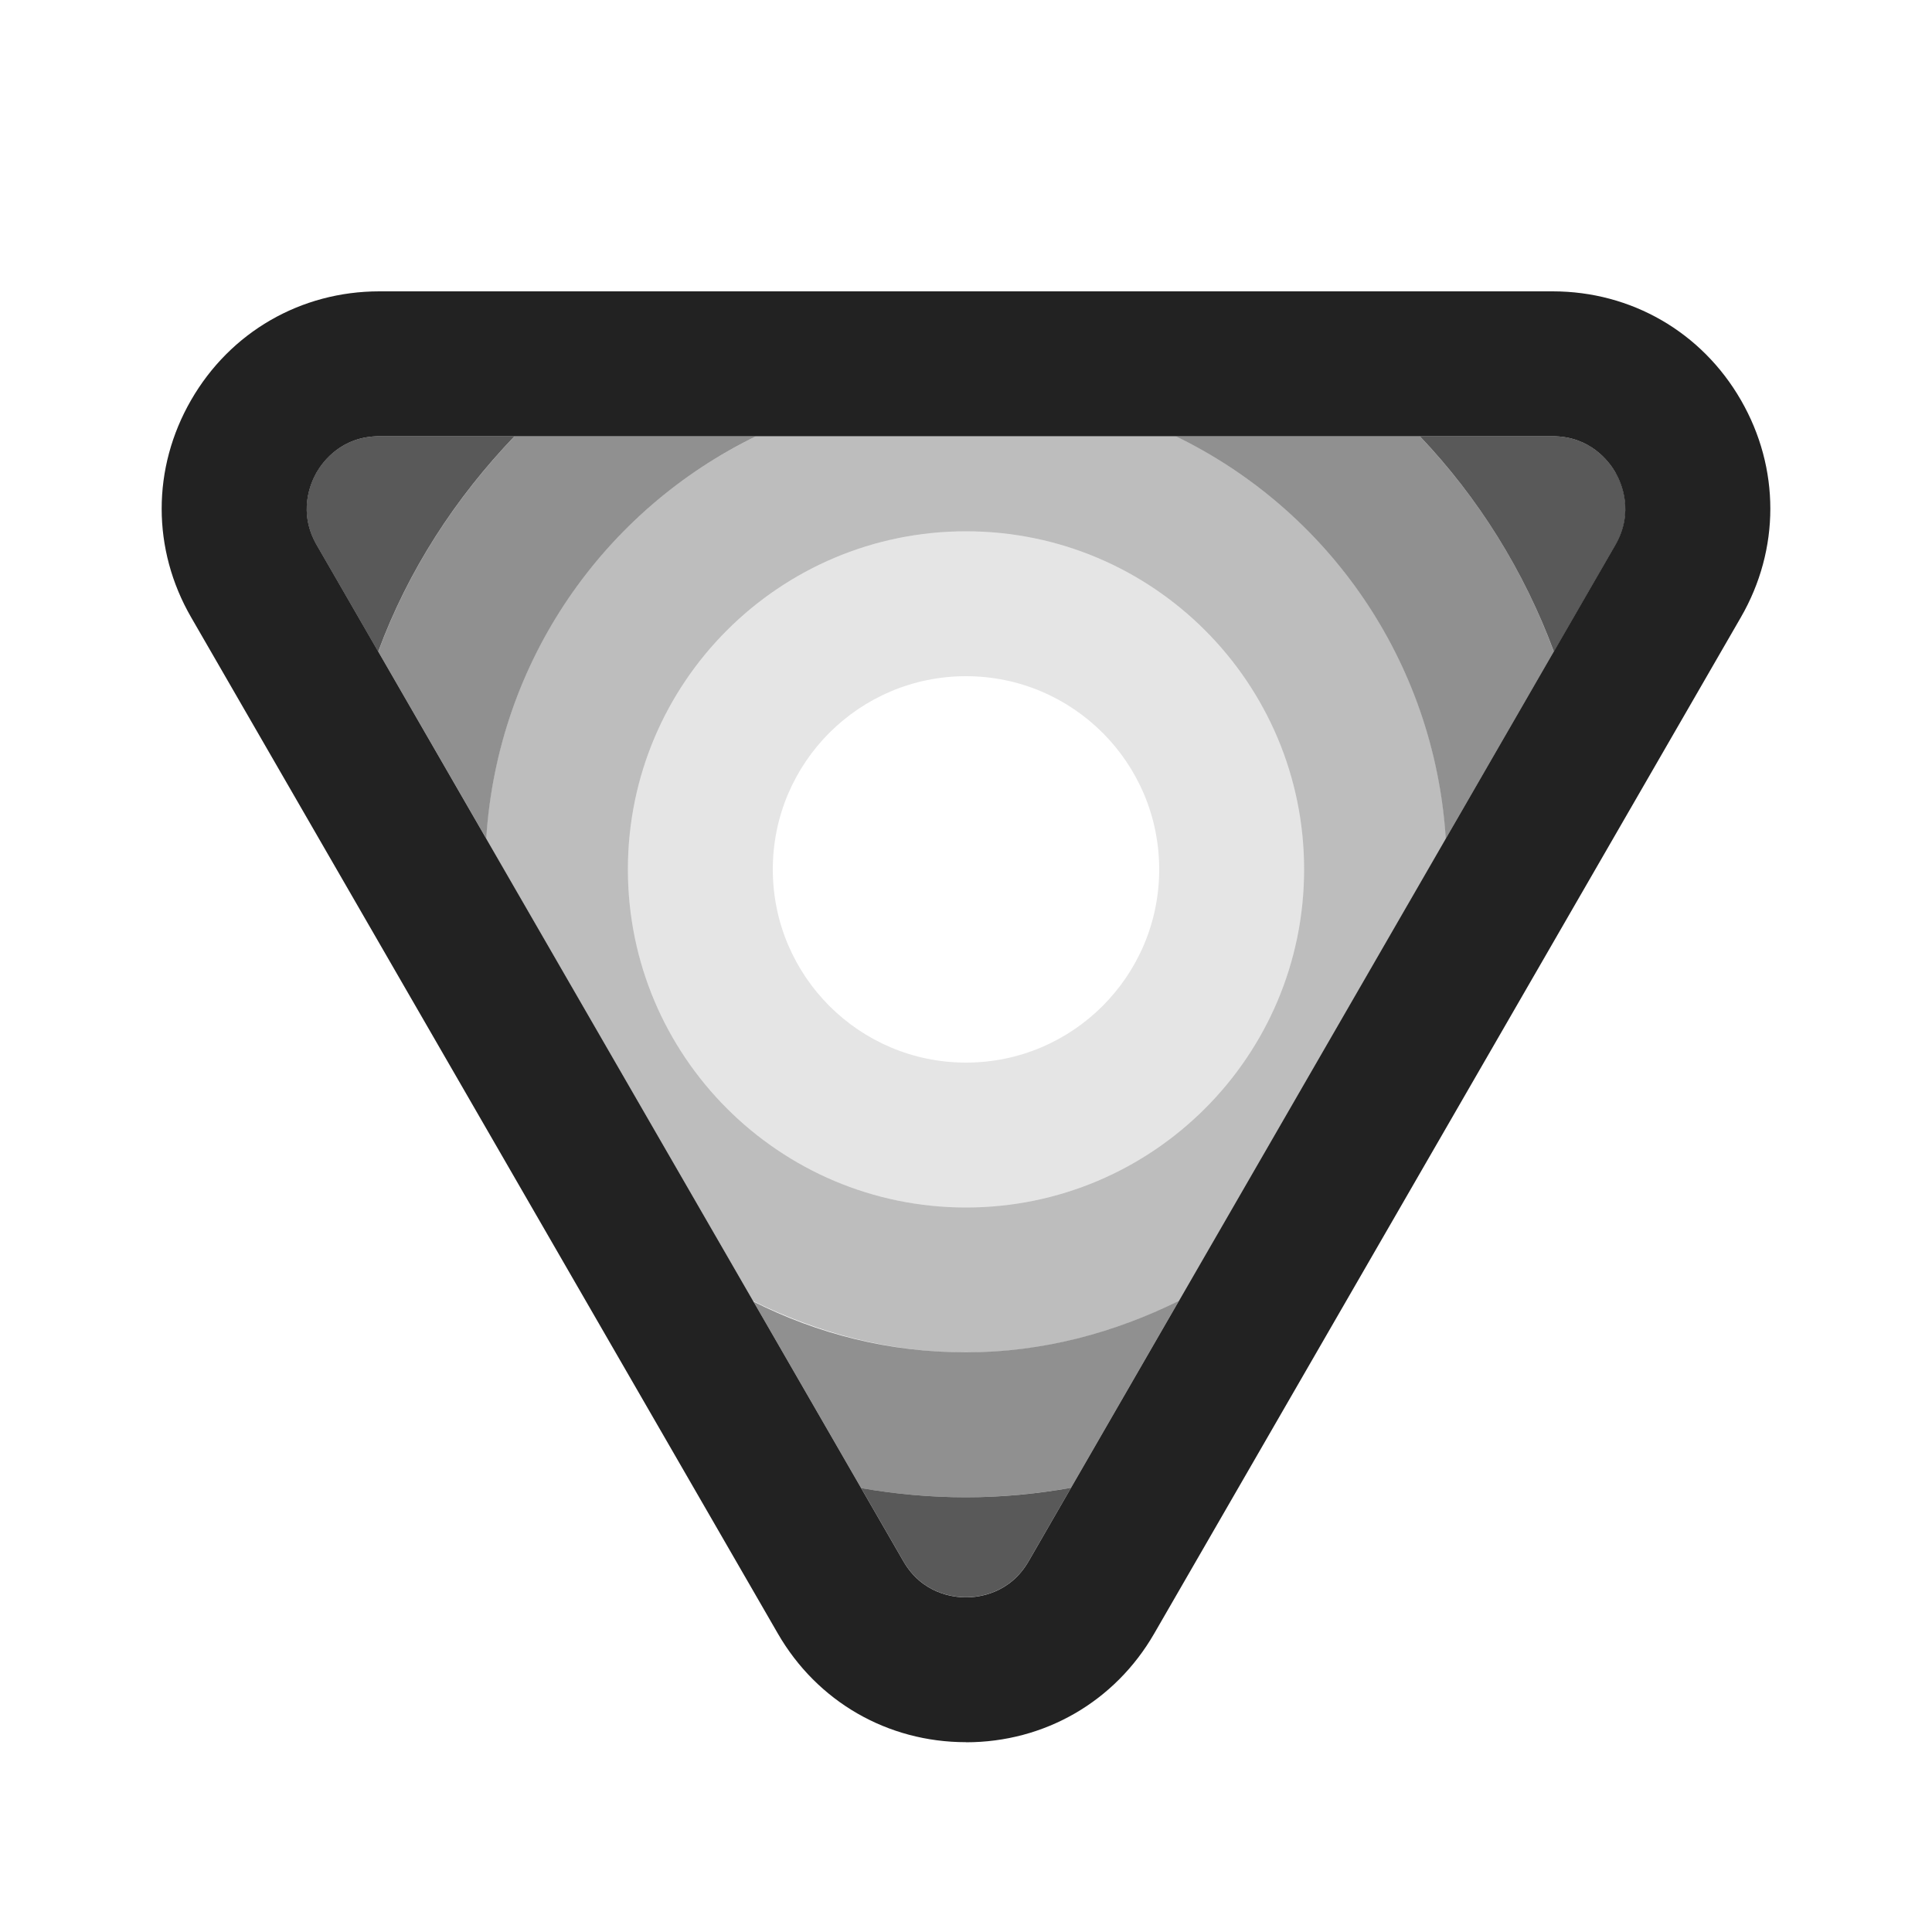 <?xml version="1.0" encoding="UTF-8"?>
<svg xmlns="http://www.w3.org/2000/svg" width="20" height="20" viewBox="0 0 20 20">
  <path d="m10,18.035c-.813,0-1.542-.421-1.948-1.125L1.979,6.391c-.407-.704-.407-1.545-.001-2.249.406-.705,1.136-1.126,1.949-1.126h12.146c.813,0,1.543.421,1.949,1.126.406.704.406,1.545-.001,2.249l-6.073,10.52c-.406.704-1.135,1.125-1.948,1.125ZM3.927,4.516c-.392,0-.585.263-.65.375-.064.113-.194.411.001.75h0l6.073,10.52c.195.339.52.375.649.375s.454-.036.649-.375l6.073-10.52c.195-.339.065-.637.001-.75-.065-.112-.259-.375-.65-.375H3.927Z" fill="#222"/>
  <path d="m10,5.5c-1.933,0-3.5,1.567-3.5,3.5s1.567,3.5,3.5,3.5,3.5-1.567,3.5-3.5-1.567-3.5-3.5-3.5Zm0,5.5c-1.104,0-2-.896-2-2,0-1.105.896-2,2-2s2,.895,2,2c0,1.104-.896,2-2,2Z" fill="#222" opacity=".12"/>
  <path d="m16.724,4.891c-.065-.112-.259-.375-.65-.375h-1.376c.605.635,1.078,1.392,1.388,2.23l.638-1.105c.195-.339.065-.637.001-.75Z" fill="#222" opacity=".75"/>
  <g>
    <path d="m10,14c-.794,0-1.538-.193-2.2-.526l1.115,1.931c.353.061.715.095,1.085.095.371,0,.734-.037,1.087-.098l1.117-1.935c-.668.33-1.409.533-2.204.533Z" fill="#222" opacity=".5"/>
    <path d="m14.968,8.68l1.117-1.934c-.309-.839-.783-1.596-1.388-2.23h-2.525c1.576.765,2.677,2.325,2.795,4.165Z" fill="#222" opacity=".5"/>
  </g>
  <path d="m12.172,4.516h-4.345c-1.576.765-2.677,2.325-2.795,4.165l2.764,4.787c.668.33,1.409.533,2.204.533s1.537-.203,2.204-.533l2.764-4.787c-.118-1.84-1.219-3.399-2.795-4.165Zm-2.172,7.984c-1.933,0-3.5-1.567-3.5-3.5s1.567-3.5,3.5-3.5,3.5,1.567,3.5,3.5-1.567,3.5-3.5,3.5Z" fill="#222" opacity=".3"/>
  <path d="m5.326,4.516h-1.4c-.392,0-.585.263-.65.375-.064.113-.194.411.001.75l.638,1.105c.311-.844.801-1.593,1.411-2.23Z" fill="#222" opacity=".75"/>
  <path d="m10,15.5c-.37,0-.732-.034-1.085-.095l.436.755c.195.339.52.375.649.375s.454-.036.649-.375l.438-.758c-.354.062-.716.098-1.087.098Z" fill="#222" opacity=".75"/>
  <path d="m7.828,4.516h-2.501c-.61.637-1.1,1.386-1.411,2.23l1.117,1.934c.118-1.84,1.219-3.399,2.795-4.165Z" fill="#222" opacity=".5"/>
</svg>